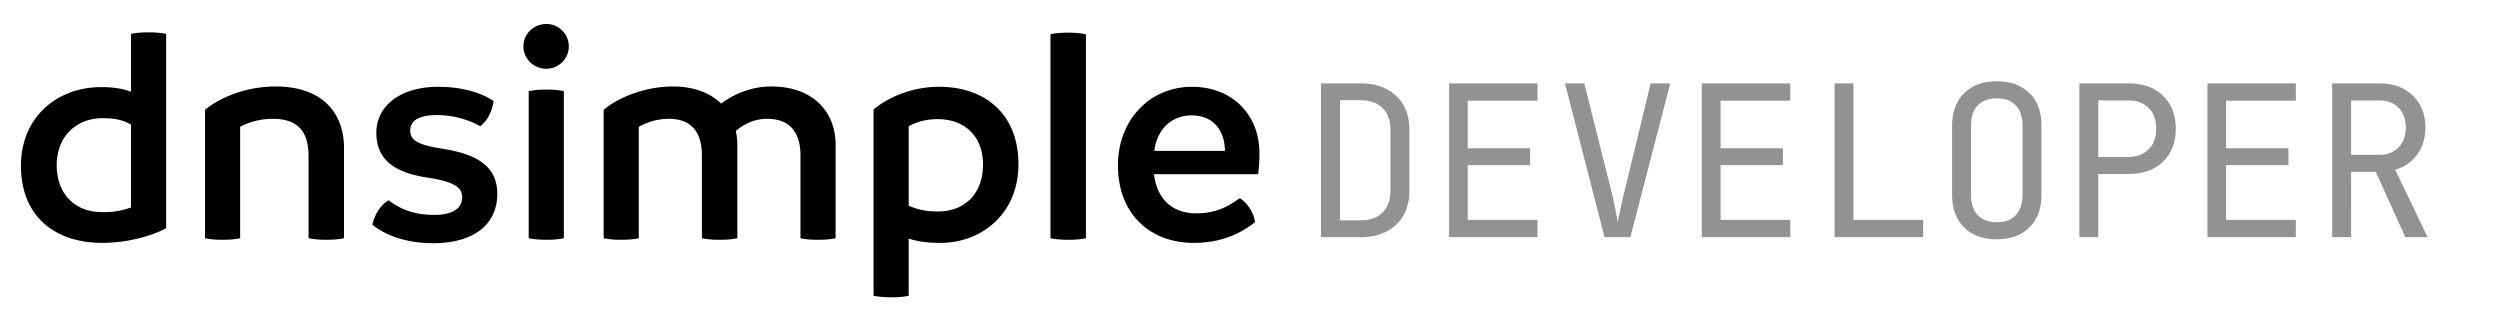 <svg viewBox="0 0 201 25" xmlns="http://www.w3.org/2000/svg" xml:space="preserve" style="fill-rule:evenodd;clip-rule:evenodd;stroke-linejoin:round;stroke-miterlimit:2"><path style="fill:none" d="M1413 9h820v348h-820z" transform="matrix(.244 0 0 .069 -343.95 .307)"/><path d="M11.934 2.603c-.475 0-.95.025-1.4.125v4.65c-.65-.25-1.4-.375-2.4-.375-3.55 0-6.45 2.425-6.45 6.325 0 4 2.65 6.2 6.55 6.2 1.925 0 3.9-.525 5.125-1.175V2.728a7.017 7.017 0 0 0-1.425-.125Zm-3.75 14.45c-2.15 0-3.625-1.45-3.625-3.775 0-2.3 1.575-3.775 3.675-3.775.85 0 1.625.1 2.3.525v6.65c-.75.275-1.525.4-2.35.375Zm13.974-10.1c-2.55 0-4.625 1-5.675 1.875v10.325c.475.1.95.125 1.4.125.475 0 .975-.025 1.425-.125v-8.95c.55-.325 1.525-.65 2.625-.65 1.825 0 2.875.825 2.875 3v6.6c.5.1.95.125 1.425.125.45 0 .95-.025 1.425-.125v-7.275c0-2.725-1.675-4.925-5.5-4.925Zm12.675 12.6c3.25 0 5.15-1.5 5.15-3.975 0-2.35-1.875-3.225-4.45-3.625-2.025-.325-2.55-.7-2.55-1.475 0-.75.65-1.225 2.15-1.225 1.425 0 2.65.425 3.475.9.575-.45.95-1.15 1.075-2.025-.775-.55-2.3-1.15-4.45-1.15-3 0-4.975 1.5-4.975 3.7 0 2.5 2 3.275 4.1 3.6 2.125.325 2.8.775 2.8 1.575 0 .8-.6 1.425-2.275 1.425-1.875 0-2.925-.65-3.65-1.175-.6.375-1.075 1.05-1.3 1.95.675.575 2.25 1.5 4.9 1.5Zm9.1-14.025c.975 0 1.8-.8 1.8-1.8s-.825-1.8-1.8-1.8c-1.025 0-1.85.8-1.85 1.8s.825 1.8 1.85 1.8Zm0 13.75c.475 0 .95-.025 1.4-.125V7.328c-.45-.1-.95-.125-1.4-.125-.475 0-.95.025-1.425.125v11.825c.475.1.975.125 1.425.125ZM62.008 6.953c-1.6 0-3.05.625-4.025 1.375-.875-.85-2.175-1.375-3.875-1.375-2.475 0-4.625 1.05-5.575 1.875v10.325c.475.1.95.125 1.4.125.475 0 .975-.025 1.425-.125v-8.95c.625-.375 1.5-.65 2.425-.65 1.925 0 2.65 1.225 2.65 2.925v6.675c.475.1.95.125 1.45.125.45 0 .95-.025 1.4-.125v-7.525c0-.375-.05-.75-.125-1.1.575-.475 1.375-.975 2.525-.975 1.925 0 2.675 1.225 2.675 2.925v6.675c.45.1.925.125 1.425.125.45 0 .95-.025 1.4-.125v-7.525c0-2.575-1.75-4.675-5.175-4.675Zm13.5.025c-2.25 0-4.125.875-5.275 1.825v14.975c.5.1.95.125 1.425.125.475 0 .95-.025 1.4-.125v-4.6c.75.25 1.55.35 2.55.35 3.3 0 6.275-2.325 6.275-6.325 0-4.1-2.75-6.225-6.375-6.225Zm-.1 10.025c-.925 0-1.675-.15-2.35-.475v-6.375c.725-.4 1.5-.575 2.325-.575 2.175 0 3.65 1.375 3.65 3.65 0 2.35-1.475 3.775-3.625 3.775Zm10.475 2.275c.475 0 .975-.025 1.425-.125v-16.4a7.105 7.105 0 0 0-1.45-.125c-.475 0-.95.025-1.4.125v16.4c.5.1.975.125 1.425.125Zm15.375-6.95c0-3.175-2.25-5.35-5.425-5.35-3.375 0-5.95 2.65-5.95 6.325 0 3.875 2.55 6.225 6.1 6.225 2.375 0 3.925-.875 4.925-1.675-.1-.725-.6-1.525-1.225-1.925-.775.55-1.775 1.225-3.5 1.225-1.975 0-3.175-1.2-3.4-3.15h8.375c.075-.65.1-1.05.1-1.675Zm-8.45-.2c.2-1.625 1.275-2.85 3.025-2.85 1.925.025 2.65 1.45 2.65 2.85h-5.675Z"/><path d="M1521.16 66v-9.172h2.37c.59 0 1.11.113 1.54.339.43.226.77.545 1.01.955.23.411.35.896.35 1.458v3.656c0 .561-.12 1.049-.35 1.464-.24.414-.58.735-1.01.961-.43.226-.95.339-1.54.339h-2.37Zm1.13-1.005h1.24c.55 0 .99-.155 1.3-.465.31-.31.47-.741.47-1.294V59.58c0-.545-.16-.972-.47-1.282-.31-.31-.75-.465-1.3-.465h-1.24v7.162ZM1528.8 66v-9.172h5.27v1.03h-4.16v2.84h3.72v1.005h-3.72v3.267h4.16V66h-5.27ZM1538.07 66l-2.36-9.172h1.15l1.57 6.244c.11.436.2.838.27 1.207.07.368.13.649.16.841.03-.192.09-.475.17-.848.08-.372.17-.777.28-1.212l1.51-6.232h1.17L1539.61 66h-1.54ZM1543.87 66v-9.172h5.28v1.03h-4.16v2.84h3.72v1.005h-3.72v3.267h4.16V66h-5.28ZM1551.79 66v-9.172h1.13v8.142h4.15V66h-5.28ZM1561.46 66.126c-.82 0-1.47-.235-1.94-.704-.48-.469-.72-1.114-.72-1.935v-4.146c0-.821.24-1.466.72-1.935.47-.469 1.12-.704 1.94-.704.82 0 1.47.233 1.95.698.48.465.72 1.107.72 1.928v4.159c0 .821-.24 1.466-.72 1.935-.48.469-1.13.704-1.95.704Zm0-1.018c.5 0 .88-.14 1.14-.421.26-.281.4-.681.4-1.2v-4.146c0-.519-.14-.919-.4-1.2-.26-.281-.64-.421-1.14-.421-.48 0-.86.14-1.13.421-.27.281-.4.681-.4 1.2v4.146c0 .519.13.919.4 1.2.27.281.65.421 1.13.421ZM1566.39 66v-9.172h2.95c.85 0 1.54.245 2.04.735.51.49.76 1.145.76 1.966s-.25 1.477-.76 1.967c-.5.49-1.19.735-2.04.735h-1.82V66h-1.13Zm1.13-4.787h1.82c.5 0 .89-.153 1.19-.459.3-.305.44-.714.44-1.225 0-.519-.14-.929-.44-1.231-.3-.302-.69-.452-1.19-.452h-1.82v3.367ZM1574.03 66v-9.172h5.27v1.03h-4.16v2.84h3.72v1.005h-3.72v3.267h4.16V66h-5.27ZM1581.47 66v-9.172h2.84c.54 0 1.02.111 1.43.333.41.222.73.53.95.923.23.394.34.855.34 1.383 0 .619-.16 1.151-.48 1.595-.32.444-.76.75-1.32.917l1.93 4.021h-1.33l-1.76-3.895h-1.47V66h-1.13Zm1.13-4.913h1.71c.46 0 .84-.148 1.12-.446.29-.297.43-.689.43-1.174 0-.495-.14-.888-.43-1.182-.28-.293-.66-.439-1.12-.439h-1.71v3.241Z" style="fill:#929292;fill-rule:nonzero" transform="matrix(1.348 0 0 1.348 -1944.313 -69.9)"/></svg>
